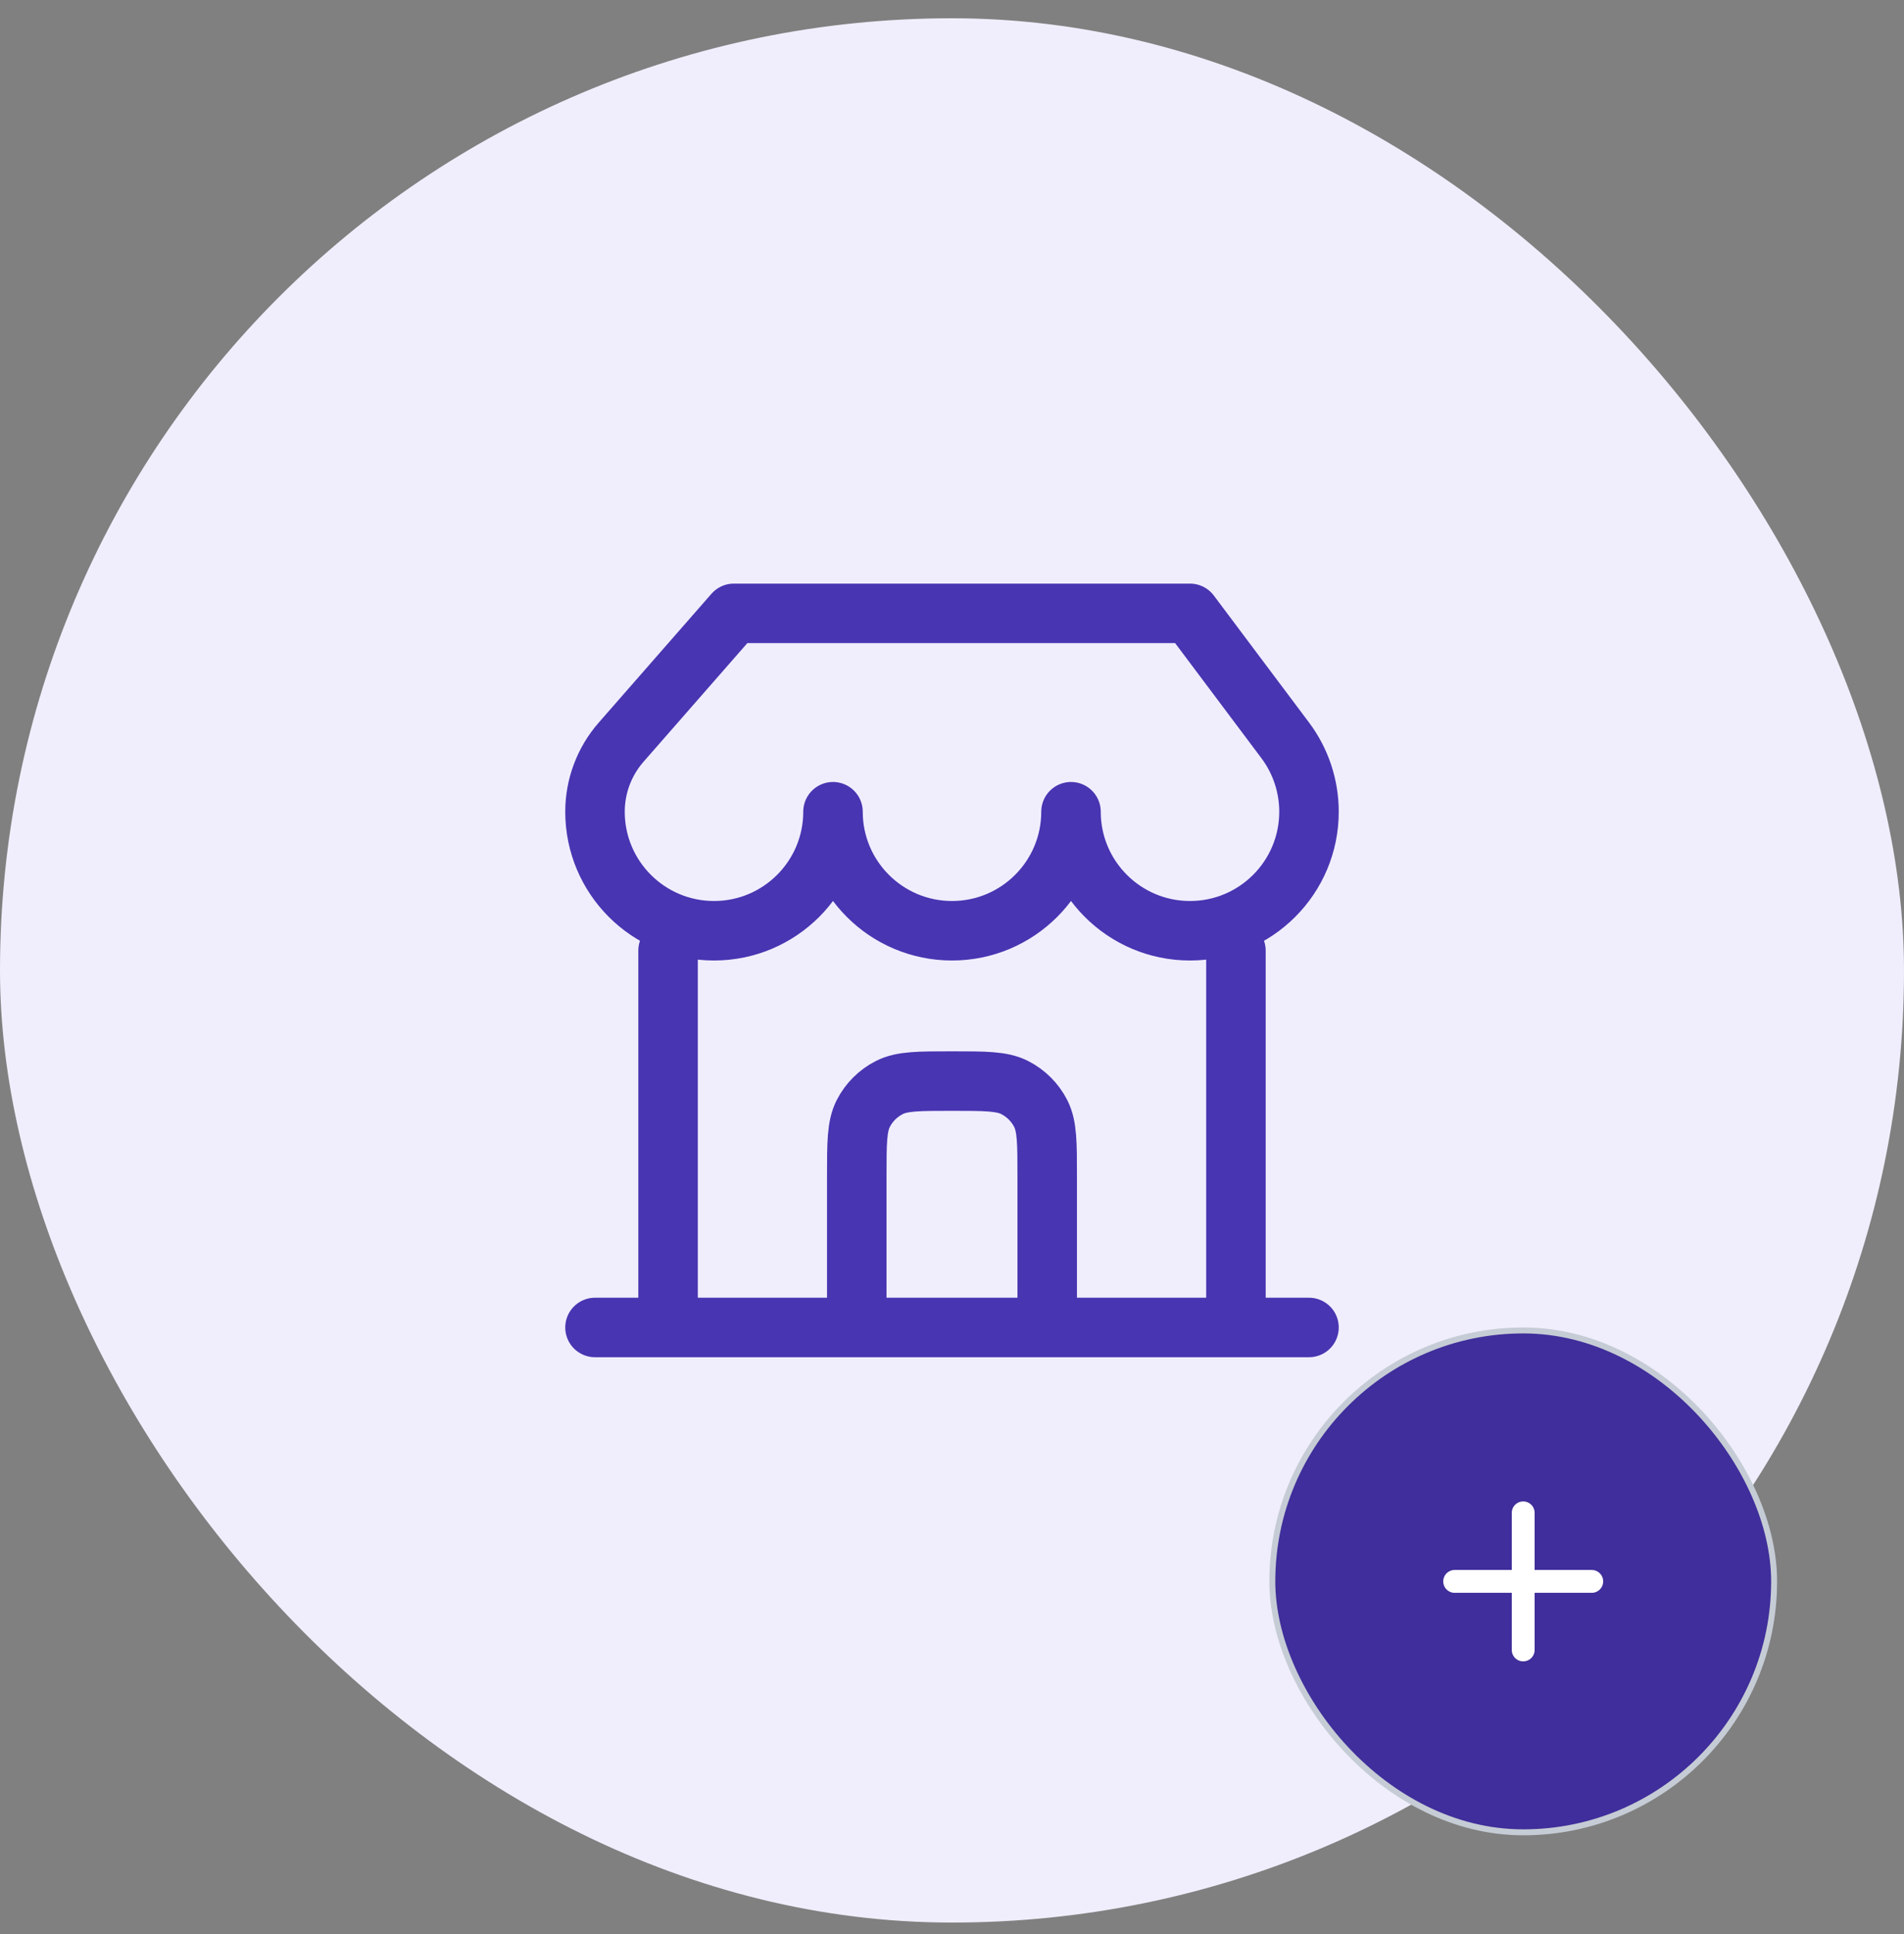 <svg width="64" height="65" viewBox="0 0 64 65" fill="none" xmlns="http://www.w3.org/2000/svg">
<rect x="0" y="0" width="64" height="65" fill="#808080" stroke="none"/>
<rect y="0.614" width="64" height="64" rx="32" fill="#F0EEFC"/>
<path d="M41.544 31.948V44.614H22.456L22.456 31.948M20 44.614L44 44.614M35.2 44.614V39.533C35.2 38.413 35.2 37.853 34.983 37.425C34.791 37.048 34.485 36.743 34.108 36.551C33.681 36.333 33.12 36.333 32 36.333C30.88 36.333 30.319 36.333 29.892 36.551C29.515 36.743 29.209 37.048 29.017 37.425C28.799 37.853 28.799 38.413 28.799 39.533L28.799 44.614H35.2ZM36 27.281C36 29.49 34.209 31.281 32 31.281C29.791 31.281 28 29.49 28 27.281C28 29.49 26.209 31.281 24 31.281C21.791 31.281 20 29.49 20 27.281C20 26.421 20.312 25.591 20.878 24.944L24.667 20.614H40L43.2 24.881C43.719 25.573 44 26.415 44 27.281C44 29.49 42.209 31.281 40 31.281C37.791 31.281 36 29.49 36 27.281Z" stroke="#4835B2" stroke-width="2" stroke-linecap="round" stroke-linejoin="round"/>
<rect x="42.767" y="44.714" width="16.867" height="16.867" rx="8.433" fill="#3F2E9B"/>
<rect x="42.767" y="44.714" width="16.867" height="16.867" rx="8.433" stroke="#C6CCD5" stroke-width="0.2"/>
<path d="M48.896 53.148H51.2M51.2 53.148H53.504M51.2 53.148V50.844M51.2 53.148V55.452" stroke="white" stroke-width="0.768" stroke-linecap="round"/>
</svg>
